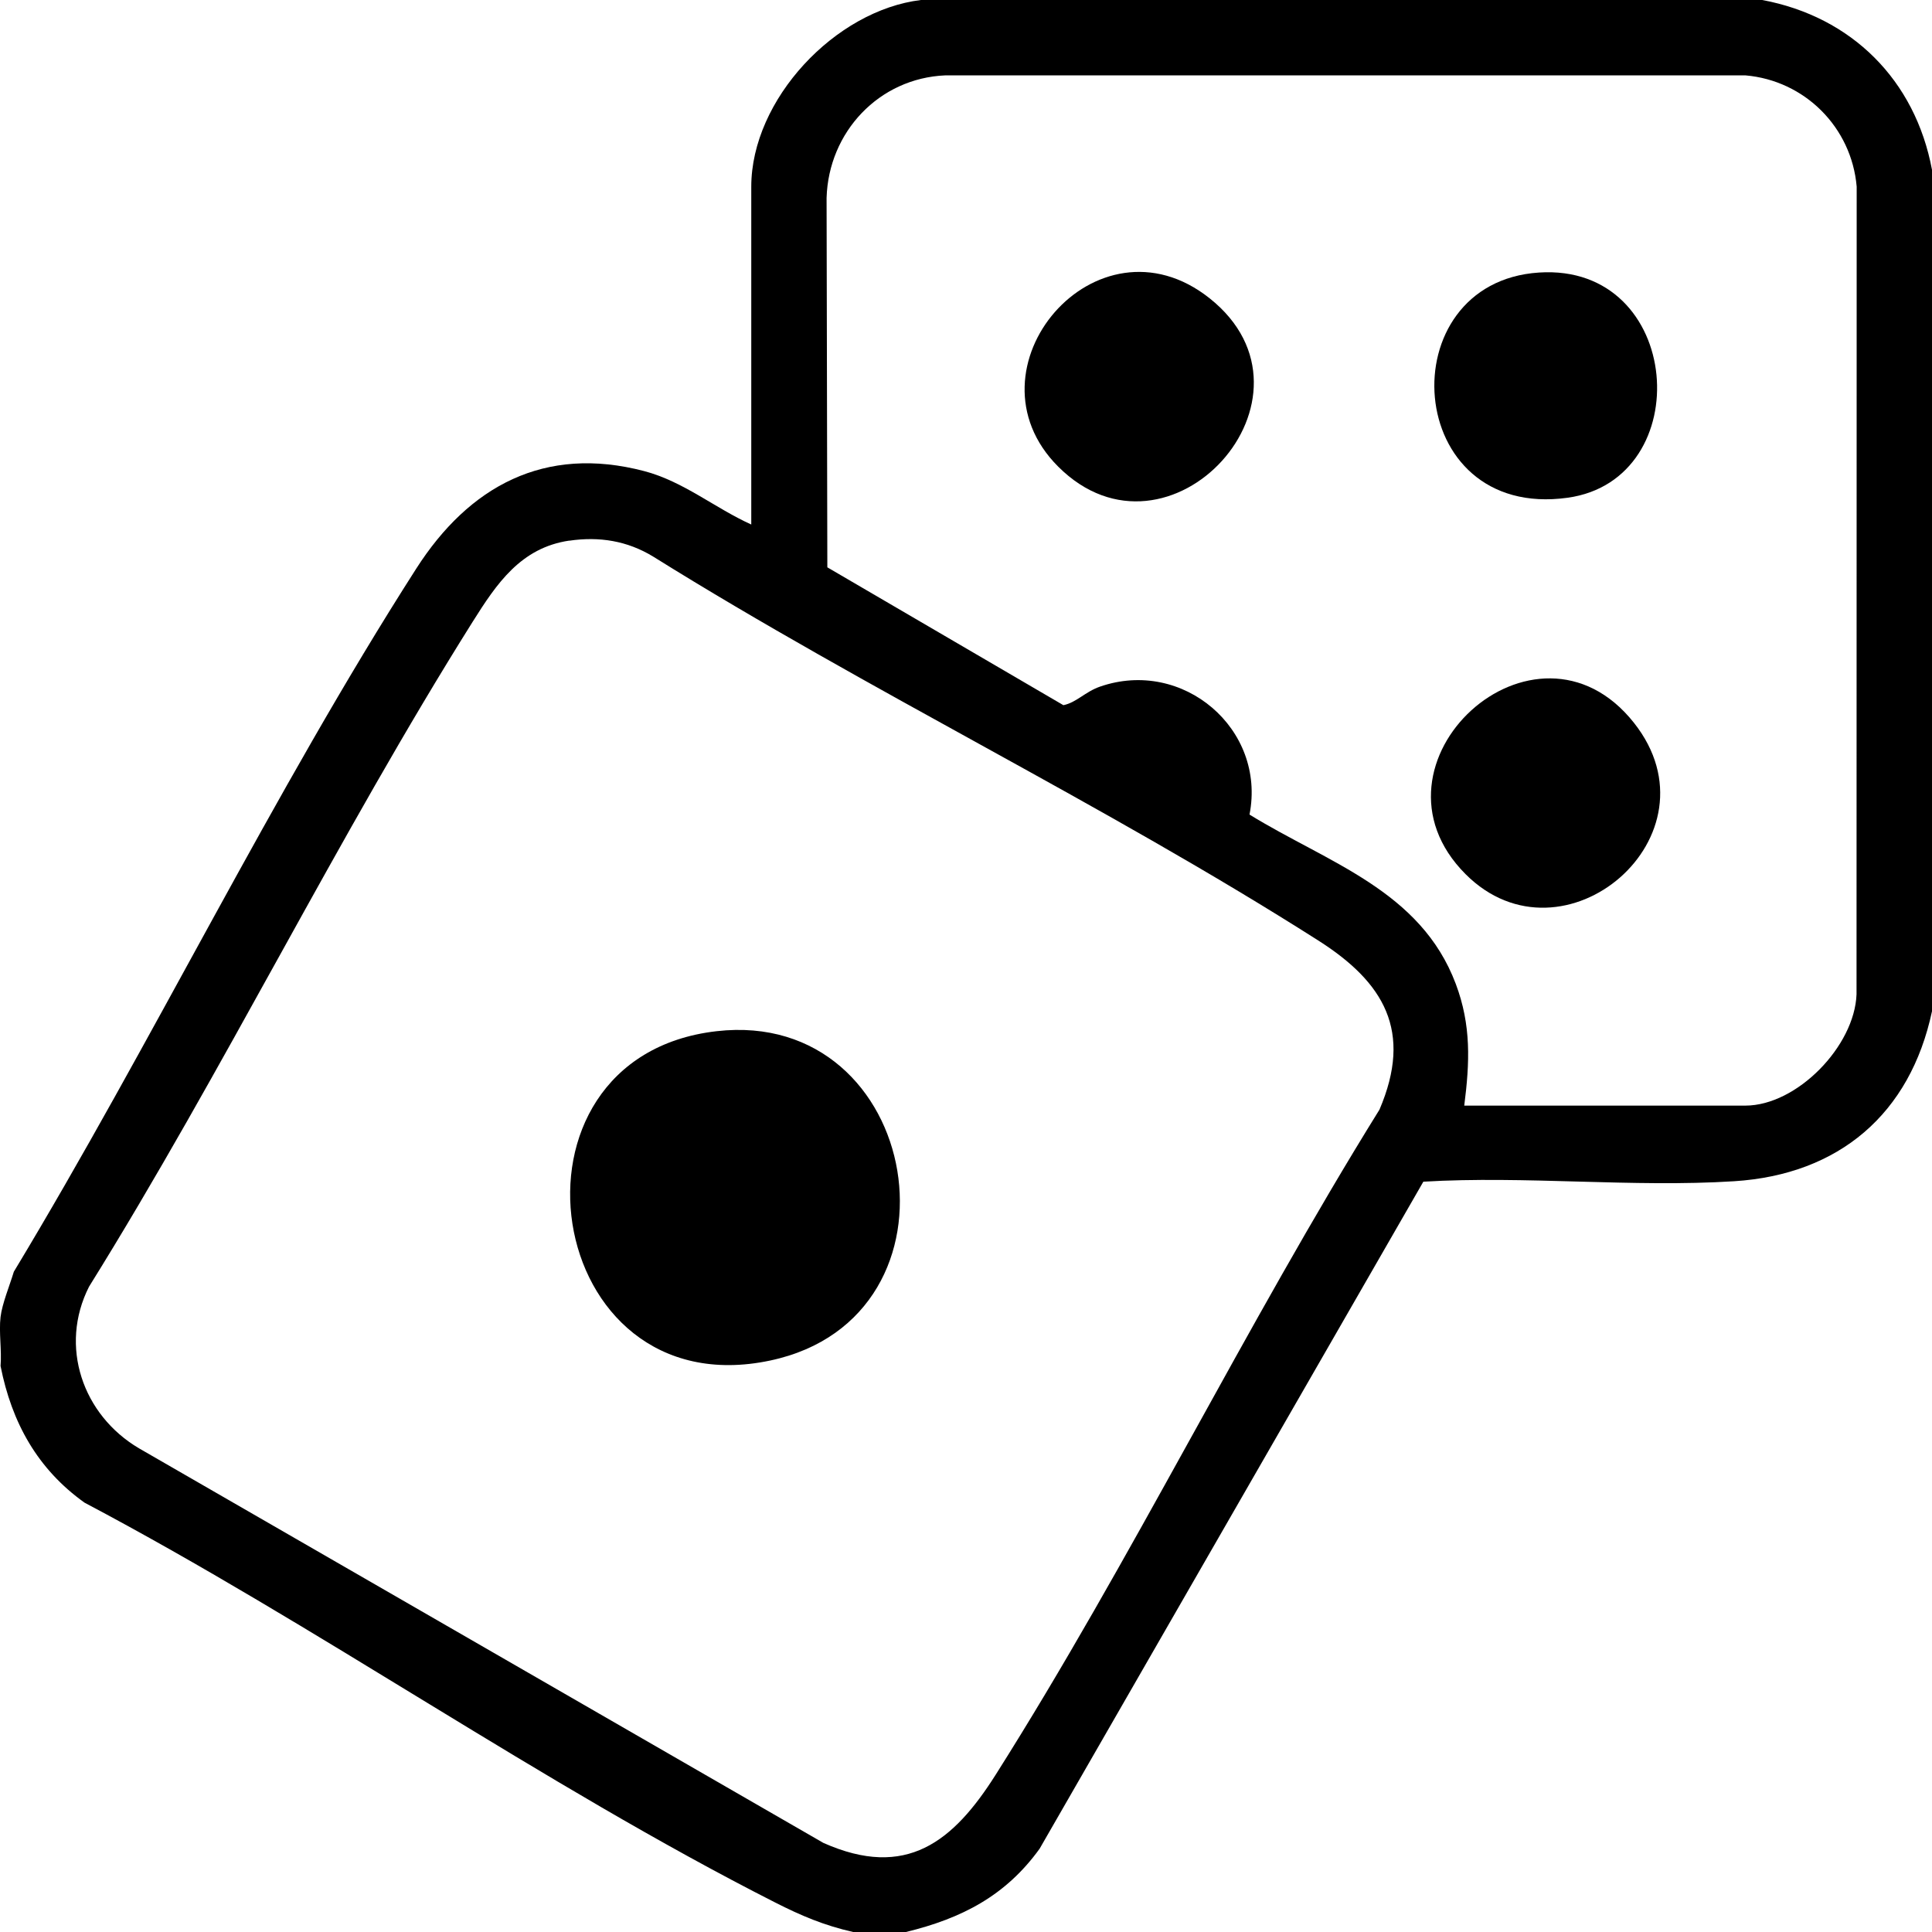 <?xml version="1.0" encoding="UTF-8"?>
<svg id="Layer_1" data-name="Layer 1" xmlns="http://www.w3.org/2000/svg" viewBox="0 0 384 384">
  <defs>
    <style>
      .cls-1 {
        fill: none;
      }
      .cls-2 {
        opacity:1;
      }
    </style>
  </defs>
  <path class="cls-1" d="M183.06,0c-17.04,2.05-33.74,19.77-33.74,37.12v67.12c-7.21-3.26-13.47-8.56-21.26-10.61-19.84-5.22-34.84,3.01-45.33,19.38C54.21,157.55,30.16,207.36,2.75,252.76c-.79,2.65-2.32,6.35-2.64,8.99V0h182.94Z"/>
  <path class="cls-1" d="M384,201v183h-203.94c11.06-2.7,19.82-7.19,26.57-16.55l76.27-132.58c20.25-1.21,41.65,1.19,61.77-.09,20.82-1.32,34.99-13.36,39.33-33.78Z"/>
  <path d="M350.26,0c17.8,3.33,30.41,15.94,33.74,33.75v167.25c-4.34,20.42-18.51,32.46-39.33,33.78-20.12,1.28-41.52-1.12-61.77.09l-76.27,132.58c-6.75,9.36-15.5,13.86-26.57,16.55h-10.5c-5.79-1.32-10.26-3.21-15.5-5.87-46.34-23.52-91.1-55.08-137.25-79.46-9.35-6.67-14.48-15.91-16.7-27.17.26-3.12-.36-6.71,0-9.75.31-2.64,1.85-6.34,2.64-8.99,27.41-45.41,51.46-95.21,79.98-139.74,10.48-16.37,25.49-24.6,45.33-19.38,7.79,2.05,14.04,7.35,21.26,10.61V37.12c0-17.35,16.7-35.08,33.74-37.12h167.2ZM291.03,219.75h55.86c10.27,0,21.74-11.83,22.11-22.13l.03-160.52c-1.01-11.79-10.32-21.11-22.12-22.12h-159.01c-13.2.55-23.23,11.27-23.61,24.37l.15,73.41,46.92,27.4c2.64-.55,4.27-2.64,7.28-3.69,16.49-5.72,33.05,8.43,29.71,25.43,15.58,9.6,34,15.05,41,33.66,3.09,8.23,2.78,15.6,1.68,24.2ZM113.15,107.45c-9.65,1.42-14.44,8.57-19.17,16.08-26.85,42.7-49.56,89.27-76.28,132.2-6.01,11.86-1.27,25.52,9.92,32.13l136.03,78.43c16.48,7.33,25.82-.23,34.25-13.55,26.95-42.59,49.62-89.27,76.28-132.19,6.68-15.6.89-25.32-12.18-33.63-42.79-27.23-89.11-49.43-132.17-76.29-5.14-3.14-10.73-4.04-16.69-3.16Z"/>
  <path class="cls-1" d="M169.56,384H.12v-112.5c2.21,11.26,7.35,20.5,16.7,27.17,46.16,24.38,90.91,55.94,137.25,79.46,5.24,2.66,9.71,4.55,15.5,5.87Z"/>
  <path class="cls-1" d="M350.26,0h33.74v33.75c-3.33-17.81-15.94-30.42-33.74-33.75Z"/>
  <path class="cls-1" d="M113.15,107.45c5.96-.87,11.55.03,16.69,3.16,43.06,26.86,89.38,49.06,132.17,76.29,13.07,8.32,18.86,18.03,12.18,33.63-26.67,42.92-49.34,89.6-76.28,132.19-8.43,13.32-17.76,20.88-34.25,13.55L27.63,287.85c-11.19-6.61-15.94-20.27-9.92-32.13,26.72-42.93,49.44-89.49,76.28-132.2,4.72-7.51,9.52-14.66,19.17-16.08ZM142.41,204.96c-45.19,5.19-34.73,75.11,10.7,65.45,40.64-8.64,30.23-70.15-10.7-65.45Z"/>
  <path class="cls-1" d="M291.03,219.75c1.1-8.59,1.42-15.97-1.68-24.2-7-18.61-25.42-24.05-41-33.66,3.34-17.01-13.23-31.16-29.71-25.43-3.01,1.04-4.64,3.14-7.28,3.69l-46.92-27.4-.15-73.41c.38-13.1,10.42-23.82,23.61-24.38h159.01c11.8,1.02,21.11,10.34,22.12,22.13l-.03,160.52c-.37,10.3-11.84,22.13-22.11,22.13h-55.86ZM210.32,92.74c22.05,22.02,54.75-13.9,30.08-33.47-22.46-17.82-49.53,14.04-30.08,33.47ZM305.88,54.17c-29.95,1.97-27.13,49.32,5.7,44.76,25.98-3.61,23.01-46.65-5.7-44.76ZM291.29,173.74c19.42,19.45,51.27-7.62,33.46-30.09-19.59-24.72-55.4,8.11-33.46,30.09Z"/>
  <path d="M142.41,204.96c40.93-4.7,51.34,56.81,10.7,65.45-45.43,9.66-55.89-60.26-10.7-65.45Z"/>
  <path d="M210.32,92.74c-19.45-19.43,7.62-51.28,30.08-33.47,24.67,19.57-8.04,55.49-30.08,33.47Z"/>
  <path d="M291.29,173.74c-21.94-21.98,13.87-54.81,33.46-30.09,17.81,22.47-14.04,49.55-33.46,30.09Z"/>
  <path d="M305.88,54.17c28.71-1.88,31.67,41.15,5.7,44.76-32.83,4.56-35.64-42.8-5.7-44.76Z"/>
</svg>